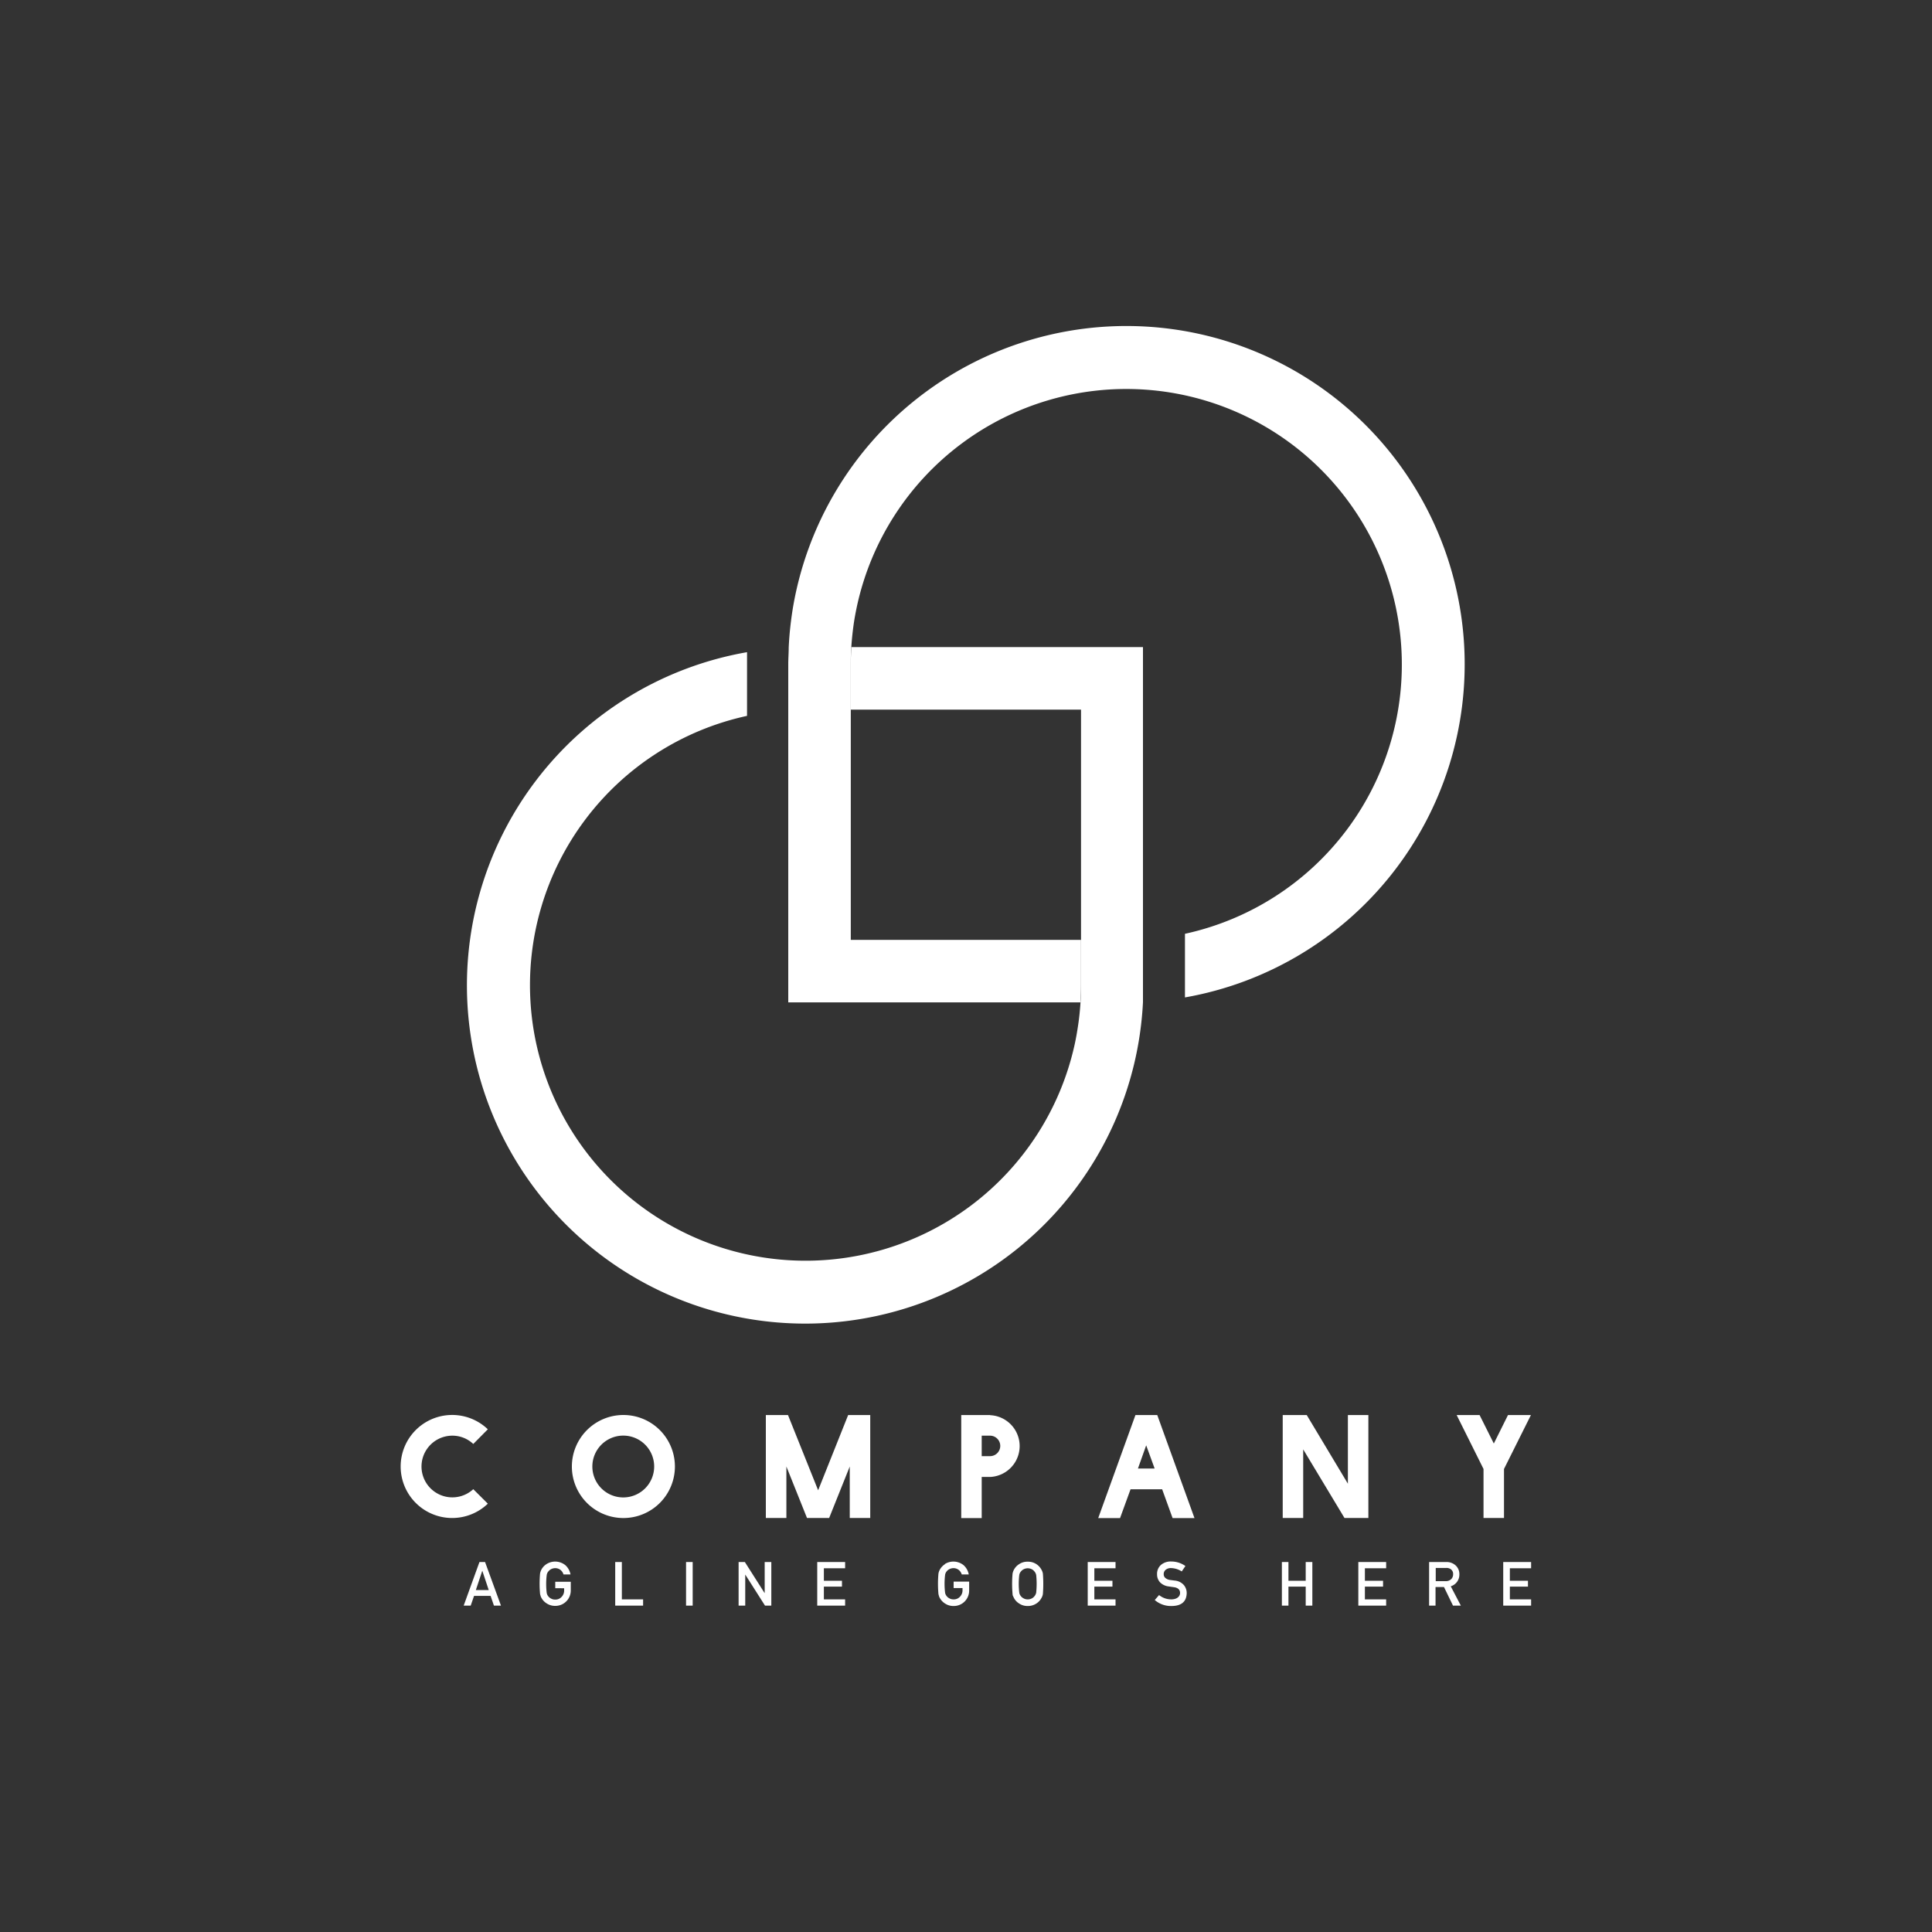 <svg xmlns="http://www.w3.org/2000/svg" xmlns:xlink="http://www.w3.org/1999/xlink" viewBox="0 0 300 300"><rect x="0" y="0" width="300" height="300" fill="#333333" stroke="none"/><defs><style>.cls-1{fill:url(#linear-gradient);}.cls-2{fill:url(#linear-gradient-2);}.cls-3{fill:url(#linear-gradient-3);}.cls-4{fill:url(#linear-gradient-4);}.cls-5{fill:url(#linear-gradient-5);}.cls-6{fill:url(#linear-gradient-6);}.cls-7{fill:url(#linear-gradient-7);}.cls-8{fill:url(#linear-gradient-8);}.cls-9{fill:url(#linear-gradient-9);}.cls-10{fill:url(#linear-gradient-10);}.cls-11{fill:url(#linear-gradient-11);}.cls-12{fill:url(#linear-gradient-12);}.cls-13{fill:url(#linear-gradient-13);}.cls-14{fill:url(#linear-gradient-14);}.cls-15{fill:url(#linear-gradient-15);}.cls-16{fill:url(#linear-gradient-16);}.cls-17{fill:url(#linear-gradient-17);}.cls-18{fill:url(#linear-gradient-18);}.cls-19{fill:url(#linear-gradient-19);}.cls-20{fill:url(#linear-gradient-20);}.cls-21{fill:url(#linear-gradient-21);}.cls-22{fill:url(#linear-gradient-22);}.cls-23{fill:url(#linear-gradient-23);}</style><linearGradient id="linear-gradient" x1="122.4" y1="103.14" x2="227.43" y2="103.14" gradientUnits="userSpaceOnUse"><stop offset="0" stop-color="#fff"/><stop offset="0.33" stop-color="#fff"/><stop offset="0.52" stop-color="#fff"/><stop offset="0.73" stop-color="#fff"/><stop offset="1" stop-color="#fff"/></linearGradient><linearGradient id="linear-gradient-2" x1="72.54" y1="153" x2="177.57" y2="153" xlink:href="#linear-gradient"/><linearGradient id="linear-gradient-3" x1="62.25" y1="227.72" x2="75.75" y2="227.72" xlink:href="#linear-gradient"/><linearGradient id="linear-gradient-4" x1="88.82" y1="227.72" x2="104.8" y2="227.72" xlink:href="#linear-gradient"/><linearGradient id="linear-gradient-5" x1="118.92" y1="227.72" x2="135.13" y2="227.72" xlink:href="#linear-gradient"/><linearGradient id="linear-gradient-6" x1="149.26" y1="227.72" x2="158.51" y2="227.72" xlink:href="#linear-gradient"/><linearGradient id="linear-gradient-7" x1="170.53" y1="227.72" x2="185.48" y2="227.72" xlink:href="#linear-gradient"/><linearGradient id="linear-gradient-8" x1="199.18" y1="227.72" x2="212.48" y2="227.72" xlink:href="#linear-gradient"/><linearGradient id="linear-gradient-9" x1="226.19" y1="227.72" x2="237.72" y2="227.72" xlink:href="#linear-gradient"/><linearGradient id="linear-gradient-10" x1="71.98" y1="245.94" x2="77.77" y2="245.94" xlink:href="#linear-gradient"/><linearGradient id="linear-gradient-11" x1="83.79" y1="245.94" x2="88.63" y2="245.94" xlink:href="#linear-gradient"/><linearGradient id="linear-gradient-12" x1="95.53" y1="245.94" x2="99.86" y2="245.94" xlink:href="#linear-gradient"/><linearGradient id="linear-gradient-13" x1="106.53" y1="245.94" x2="107.56" y2="245.94" xlink:href="#linear-gradient"/><linearGradient id="linear-gradient-14" x1="114.69" y1="245.94" x2="119.76" y2="245.94" xlink:href="#linear-gradient"/><linearGradient id="linear-gradient-15" x1="126.9" y1="245.94" x2="131.23" y2="245.94" xlink:href="#linear-gradient"/><linearGradient id="linear-gradient-16" x1="145.65" y1="245.94" x2="150.49" y2="245.94" xlink:href="#linear-gradient"/><linearGradient id="linear-gradient-17" x1="157.16" y1="245.94" x2="162" y2="245.94" xlink:href="#linear-gradient"/><linearGradient id="linear-gradient-18" x1="168.9" y1="245.94" x2="173.22" y2="245.94" xlink:href="#linear-gradient"/><linearGradient id="linear-gradient-19" x1="179.31" y1="245.94" x2="184.27" y2="245.94" xlink:href="#linear-gradient"/><linearGradient id="linear-gradient-20" x1="199.05" y1="245.94" x2="203.78" y2="245.94" xlink:href="#linear-gradient"/><linearGradient id="linear-gradient-21" x1="210.92" y1="245.94" x2="215.24" y2="245.94" xlink:href="#linear-gradient"/><linearGradient id="linear-gradient-22" x1="221.91" y1="245.94" x2="226.87" y2="245.94" xlink:href="#linear-gradient"/><linearGradient id="linear-gradient-23" x1="233.42" y1="245.94" x2="237.75" y2="245.94" xlink:href="#linear-gradient"/></defs><g id="Objects"><path class="cls-1" d="M212.05,66a52.53,52.53,0,0,0-88.88,28.1c-.18,1.06-.33,2.14-.45,3.23s-.2,2.14-.25,3.22c0,.86-.07,1.72-.07,2.59v52.51h45.38c.05-.88.08-1.76.08-2.65v-7.06H132.11v-42.8c0-.9,0-1.78.08-2.65.07-1.08.18-2.15.32-3.21s.34-2.15.57-3.21A42.79,42.79,0,1,1,184,145v8c0,.63,0,1.26,0,1.88A52.53,52.53,0,0,0,212.05,66Z"/><path class="cls-2" d="M132.11,110.19h35.75V153c0,.89,0,1.77-.08,2.65-.07,1.08-.17,2.15-.32,3.2s-.33,2.15-.56,3.21a42.79,42.79,0,1,1-50.9-50.9v-8c0-.64,0-1.27,0-1.89a52.52,52.52,0,1,0,61.48,54.34c0-.42,0-.84,0-1.26,0-.23,0-.45,0-.68V153h0V100.48H132.19c-.05.87-.08,1.75-.08,2.65Z"/><path class="cls-3" d="M73.49,231.24a4.79,4.79,0,1,1-3.25-8.31,4.72,4.72,0,0,1,3.25,1.29l2.26-2.28a8,8,0,1,0,0,11.55Z"/><path class="cls-4" d="M104.8,227.72a8,8,0,1,0-8,8A8,8,0,0,0,104.8,227.72Zm-8,4.8a4.8,4.8,0,1,1,4.78-4.8A4.8,4.8,0,0,1,96.81,232.52Z"/><polygon class="cls-5" points="135.13 235.71 135.13 219.73 131.7 219.73 127.04 231.41 122.36 219.73 118.92 219.73 118.92 235.71 122.11 235.71 122.11 227.72 125.31 235.71 128.75 235.71 131.95 227.72 131.95 235.71 135.13 235.71"/><path class="cls-6" d="M153.73,219.73h-4.47v16h3.18v-6.39h1.31a4.8,4.8,0,0,0,0-9.59Zm0,6.38h-1.29v-3.18h1.29a1.59,1.59,0,1,1,0,3.18Z"/><path class="cls-7" d="M179.7,219.73h-3.39l-5.78,16h3.39l1.63-4.47h4.91l1.62,4.47h3.4Zm-3,8.3,1.28-3.6,1.31,3.6Z"/><polygon class="cls-8" points="209.3 230.39 202.91 219.73 199.18 219.73 199.18 235.71 202.36 235.71 202.36 225.06 208.77 235.71 212.48 235.71 212.48 219.73 209.3 219.73 209.3 230.39"/><polygon class="cls-9" points="233.54 235.71 233.54 228.1 237.72 219.73 234.16 219.73 231.96 224.15 229.75 219.73 226.19 219.73 230.36 228.1 230.36 235.71 233.54 235.71"/><path class="cls-10" d="M74.45,242.55,72,249.32h1.09l.52-1.51h2.57l.52,1.51h1.09l-2.47-6.77Zm-.56,4.35,1-3h0l1,3Z"/><path class="cls-11" d="M85.16,244a1.25,1.25,0,0,1,.43-.35,1.45,1.45,0,0,1,.62-.15,1.34,1.34,0,0,1,.84.29,1.44,1.44,0,0,1,.45.69h1.09a2.57,2.57,0,0,0-.78-1.42,2.51,2.51,0,0,0-2.93-.2,2.3,2.3,0,0,0-.79.83,2,2,0,0,0-.23.65,17.75,17.75,0,0,0,0,3.15,2.28,2.28,0,0,0,.1.36c0,.09.08.19.13.29a2.22,2.22,0,0,0,.79.83,2.35,2.35,0,0,0,1.33.39A2.39,2.39,0,0,0,88.63,247v-1.38H86.22v1H87.6v.35a1.39,1.39,0,0,1-.4,1,1.28,1.28,0,0,1-1,.41,1.21,1.21,0,0,1-.62-.15,1.23,1.23,0,0,1-.43-.34,1.12,1.12,0,0,1-.26-.57,11.52,11.52,0,0,1,0-2.71A1.08,1.08,0,0,1,85.16,244Z"/><polygon class="cls-12" points="95.53 242.55 95.53 249.32 99.86 249.32 99.86 248.35 96.56 248.35 96.56 242.55 95.53 242.55"/><rect class="cls-13" x="106.53" y="242.55" width="1.03" height="6.77"/><polygon class="cls-14" points="118.74 247.36 118.72 247.36 115.66 242.55 114.69 242.55 114.69 249.32 115.72 249.32 115.72 244.51 115.73 244.51 118.79 249.32 119.77 249.32 119.77 242.55 118.74 242.55 118.74 247.36"/><polygon class="cls-15" points="131.23 243.52 131.23 242.55 126.9 242.55 126.9 249.32 131.23 249.32 131.23 248.35 127.93 248.35 127.93 246.37 130.74 246.37 130.74 245.46 127.93 245.46 127.93 243.52 131.23 243.52"/><path class="cls-16" d="M146.74,242.88a2.38,2.38,0,0,0-.79.83,2,2,0,0,0-.23.65,17.75,17.75,0,0,0,0,3.15,2.28,2.28,0,0,0,.1.36c0,.09.08.19.13.29a2.3,2.3,0,0,0,.79.83,2.35,2.35,0,0,0,1.33.39,2.39,2.39,0,0,0,2.42-2.41v-1.38h-2.41v1h1.38v.35a1.39,1.39,0,0,1-.4,1,1.28,1.28,0,0,1-1,.41,1.21,1.21,0,0,1-.62-.15,1.23,1.23,0,0,1-.43-.34,1.12,1.12,0,0,1-.26-.57,11.52,11.52,0,0,1,0-2.71A1.08,1.08,0,0,1,147,244a1.25,1.25,0,0,1,.43-.35,1.45,1.45,0,0,1,.62-.15,1.34,1.34,0,0,1,.84.29,1.44,1.44,0,0,1,.45.69h1.09a2.57,2.57,0,0,0-.78-1.42,2.51,2.51,0,0,0-2.93-.2Z"/><path class="cls-17" d="M157.46,243.71a2,2,0,0,0-.23.65,17.75,17.75,0,0,0,0,3.15q0,.21.09.36l.14.29a2.22,2.22,0,0,0,.79.83,2.32,2.32,0,0,0,1.33.39,2.39,2.39,0,0,0,1.35-.39,2.24,2.24,0,0,0,.77-.83,1.7,1.7,0,0,0,.24-.65,20.7,20.7,0,0,0,0-3.15,1.77,1.77,0,0,0-.24-.65,2.34,2.34,0,0,0-2.12-1.21,2.25,2.25,0,0,0-1.33.38A2.3,2.3,0,0,0,157.46,243.71Zm.81.87a1.08,1.08,0,0,1,.26-.56,1.25,1.25,0,0,1,.43-.35,1.45,1.45,0,0,1,.62-.15,1.55,1.55,0,0,1,.64.15,1.27,1.27,0,0,1,.41.35,1.18,1.18,0,0,1,.27.56,13.15,13.15,0,0,1,0,2.71,1.21,1.21,0,0,1-.27.57,1.25,1.25,0,0,1-.41.34,1.29,1.29,0,0,1-.64.15,1.21,1.21,0,0,1-.62-.15,1.23,1.23,0,0,1-.43-.34,1.12,1.12,0,0,1-.26-.57,11.52,11.52,0,0,1,0-2.71Z"/><polygon class="cls-18" points="168.9 249.32 173.22 249.32 173.22 248.35 169.93 248.35 169.93 246.37 172.74 246.37 172.74 245.46 169.93 245.46 169.93 243.52 173.22 243.52 173.22 242.55 168.9 242.55 168.9 249.32"/><path class="cls-19" d="M181.9,248.35a3,3,0,0,1-1.92-.67l-.67.77a3.82,3.82,0,0,0,2.58.93c1.56,0,2.35-.68,2.38-2a1.91,1.91,0,0,0-.45-1.26,2.11,2.11,0,0,0-1.41-.69l-.76-.1a1.35,1.35,0,0,1-.73-.34.73.73,0,0,1-.22-.53.86.86,0,0,1,.34-.73,1.25,1.25,0,0,1,.78-.24,3.23,3.23,0,0,1,1.68.52l.57-.84a3.78,3.78,0,0,0-2.19-.7,2.31,2.31,0,0,0-1.62.54,1.85,1.85,0,0,0-.59,1.44,1.79,1.79,0,0,0,.46,1.25,2.23,2.23,0,0,0,1.33.64l.9.13c.59.1.89.41.88.91S182.78,248.34,181.9,248.35Z"/><polygon class="cls-20" points="199.05 249.32 200.07 249.32 200.07 246.37 202.75 246.37 202.75 249.32 203.78 249.32 203.78 242.55 202.75 242.55 202.75 245.46 200.07 245.46 200.07 242.55 199.05 242.55 199.05 249.32"/><polygon class="cls-21" points="215.24 243.52 215.24 242.55 210.92 242.55 210.92 249.32 215.24 249.32 215.24 248.35 211.94 248.35 211.94 246.37 214.76 246.37 214.76 245.46 211.94 245.46 211.94 243.52 215.24 243.52"/><path class="cls-22" d="M226.61,244.44a1.81,1.81,0,0,0-.67-1.44,2.08,2.08,0,0,0-1.38-.45h-2.65v6.77h1v-2.89h1.31l1.4,2.89h1.22l-1.57-3A1.89,1.89,0,0,0,226.61,244.44Zm-3.67,1.08v-2.05h1.61a1.16,1.16,0,0,1,.75.21.89.89,0,0,1,.34.76,1.06,1.06,0,0,1-.28.75,1.17,1.17,0,0,1-.87.33Z"/><polygon class="cls-23" points="233.42 249.32 237.75 249.32 237.75 248.35 234.45 248.35 234.45 246.37 237.26 246.37 237.26 245.46 234.45 245.46 234.45 243.52 237.75 243.52 237.75 242.55 233.42 242.55 233.42 249.32"/></g></svg>
